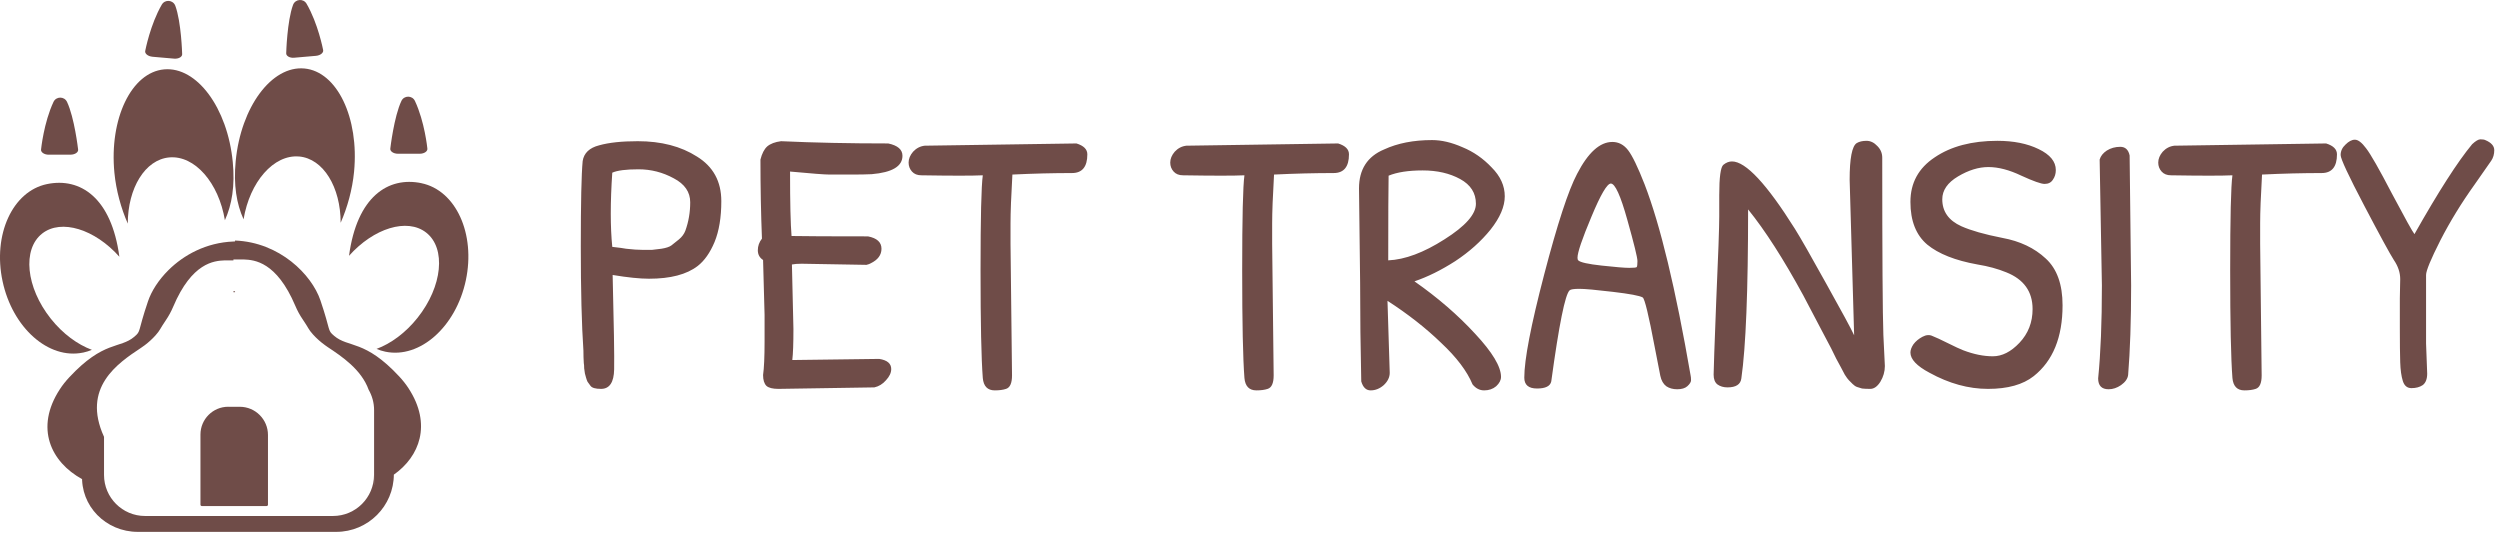 <svg width="427" height="91" viewBox="0 0 427 91" fill="none" xmlns="http://www.w3.org/2000/svg">
<path d="M14.168 60.23C14.719 60.117 15.22 59.949 15.692 59.752C13.251 58.846 10.731 57.018 8.672 54.425C4.431 49.081 3.778 42.573 7.21 39.884C10.455 37.347 16.193 39.136 20.389 43.85C19.034 33.747 13.712 30.271 8.031 31.441C2.142 32.656 -1.262 40.081 0.437 48.029C2.13 55.977 8.278 61.439 14.168 60.224V60.23Z" fill="#6F4C48"/>
<path d="M8.329 26.418H12.036C12.841 26.418 13.454 25.973 13.336 25.478C13.336 25.478 12.711 20.084 11.451 17.412C10.99 16.427 9.595 16.427 9.134 17.412C7.48 20.944 7.019 25.478 7.019 25.478C6.906 25.973 7.525 26.423 8.324 26.423L8.329 26.418Z" fill="#6F4C48"/>
<path d="M26.043 9.694L29.733 10.015C30.531 10.082 31.184 9.694 31.111 9.188C31.111 9.188 30.964 3.76 29.946 0.992C29.569 -0.026 28.186 -0.15 27.634 0.79C25.671 4.165 24.816 8.637 24.816 8.637C24.659 9.12 25.238 9.621 26.037 9.689L26.043 9.694Z" fill="#6F4C48"/>
<path d="M21.824 38.208C21.824 32.144 24.777 27.245 28.928 26.885C33.271 26.508 37.36 31.227 38.412 37.612C39.61 34.973 40.15 31.75 39.756 27.666C38.862 18.424 33.614 11.342 28.034 11.849C22.454 12.355 18.645 20.264 19.54 29.506C19.832 32.515 20.671 35.564 21.829 38.202L21.824 38.208ZM19.804 26.755V26.418V27.098V26.761V26.755Z" fill="#6F4C48"/>
<path d="M39.863 49.75V49.908C39.959 49.908 40.049 49.908 40.145 49.908V49.745C40.049 49.745 39.959 49.745 39.863 49.745V49.75Z" fill="#6F4C48"/>
<path d="M71.971 31.283C66.29 30.113 60.968 33.59 59.613 43.692C63.815 38.973 69.547 37.184 72.792 39.727C76.224 42.415 75.571 48.923 71.33 54.267C69.277 56.855 66.757 58.689 64.31 59.594C64.782 59.791 65.283 59.96 65.834 60.072C71.724 61.287 77.872 55.825 79.565 47.877C81.258 39.929 77.861 32.504 71.971 31.289V31.283Z" fill="#6F4C48"/>
<path d="M67.977 26.26H71.684C72.489 26.26 73.102 25.816 72.989 25.315C72.989 25.315 72.534 20.781 70.874 17.249C70.413 16.264 69.018 16.264 68.557 17.249C67.297 19.921 66.672 25.315 66.672 25.315C66.554 25.81 67.173 26.26 67.972 26.26H67.977Z" fill="#6F4C48"/>
<path d="M50.27 9.857L53.959 9.537C54.758 9.469 55.338 8.969 55.18 8.485C55.18 8.485 54.325 4.007 52.362 0.638C51.816 -0.301 50.427 -0.178 50.05 0.84C49.032 3.608 48.886 9.036 48.886 9.036C48.813 9.542 49.465 9.931 50.264 9.863L50.27 9.857Z" fill="#6F4C48"/>
<path d="M51.08 26.727C55.231 27.087 58.184 31.986 58.184 38.05C59.343 35.407 60.181 32.358 60.473 29.354C61.368 20.112 57.56 12.203 51.98 11.697C46.394 11.191 41.146 18.273 40.257 27.515C39.863 31.593 40.403 34.822 41.601 37.46C42.653 31.075 46.743 26.35 51.085 26.733L51.08 26.727ZM60.203 26.603V26.266V26.947V26.609V26.603Z" fill="#6F4C48"/>
<path d="M69.794 66.339C69.322 65.619 68.782 64.938 68.185 64.297C62.302 57.963 59.517 59.448 57.07 57.361C55.861 56.332 56.558 56.686 54.725 51.292C53.234 46.91 47.778 41.38 40.145 41.082C40.145 41.172 40.145 41.234 40.145 41.234C40.049 41.234 39.953 41.251 39.858 41.251C35.234 41.431 31.403 43.529 28.776 46.134C27.072 47.821 25.868 49.722 25.283 51.449C23.449 56.844 24.147 56.489 22.937 57.519C20.496 59.6 17.712 58.121 11.822 64.454C11.226 65.096 10.68 65.771 10.214 66.496C5.916 73.089 8.684 78.911 14.033 81.841V81.009C13.695 86.437 18.094 90.842 23.528 90.842H57.436C62.864 90.842 67.269 86.437 67.269 81.009V81.071C71.656 77.983 73.799 72.493 69.789 66.339H69.794ZM63.882 82.815V81.121C63.882 84.992 60.743 88.13 56.873 88.13H24.777C20.907 88.13 17.768 84.992 17.768 81.121V83.462V74.619C17.768 74.619 17.757 74.591 17.751 74.574C13.949 66.221 20.069 62.069 24.051 59.437C24.276 59.285 24.501 59.127 24.721 58.964C25.384 58.464 26.003 57.901 26.56 57.282C27.37 56.382 27.286 56.214 28.315 54.712C28.816 53.98 29.238 53.199 29.581 52.389C32.781 44.834 36.578 44.547 38.367 44.474C38.868 44.452 39.351 44.502 39.869 44.474V44.317C39.965 44.317 40.054 44.311 40.15 44.317C40.668 44.339 41.151 44.294 41.652 44.317C43.441 44.39 47.232 44.677 50.438 52.231C50.782 53.047 51.203 53.829 51.704 54.554C52.733 56.056 52.649 56.231 53.459 57.125C54.078 57.811 54.775 58.424 55.523 58.964C55.67 59.071 55.816 59.178 55.968 59.279C58.437 60.911 61.728 63.133 62.965 66.569C63.55 67.593 63.894 68.775 63.894 70.04V82.809L63.882 82.815Z" fill="#6F4C48"/>
<path d="M38.992 69.478H40.955C43.615 69.478 45.77 71.638 45.77 74.293V86.201C45.77 86.325 45.668 86.431 45.539 86.431H34.469C34.345 86.431 34.238 86.33 34.238 86.201V74.219C34.238 71.598 36.365 69.472 38.986 69.472L38.992 69.478Z" fill="#6F4C48"/>
<path d="M99.648 59.893C99.349 55.498 99.2 49.567 99.2 42.101C99.2 34.591 99.307 29.727 99.52 27.509C99.733 26.143 100.672 25.247 102.336 24.821C104 24.351 106.197 24.117 108.928 24.117C112.939 24.117 116.309 24.991 119.04 26.741C121.813 28.447 123.2 30.986 123.2 34.357C123.2 37.13 122.816 39.455 122.048 41.333C121.28 43.167 120.32 44.533 119.168 45.429C117.291 46.879 114.517 47.605 110.848 47.605C109.269 47.605 107.2 47.391 104.64 46.965C104.853 55.498 104.939 60.874 104.896 63.093C104.853 65.311 104.107 66.421 102.656 66.421C101.717 66.421 101.12 66.25 100.864 65.909C100.608 65.567 100.437 65.333 100.352 65.205C100.267 65.034 100.181 64.799 100.096 64.501C100.011 64.202 99.947 63.967 99.904 63.797C99.861 63.583 99.819 63.285 99.776 62.901C99.776 62.517 99.755 62.218 99.712 62.005C99.669 61.365 99.648 60.661 99.648 59.893ZM117.888 34.549C117.888 32.799 116.949 31.434 115.072 30.453C113.195 29.429 111.189 28.917 109.056 28.917C106.923 28.917 105.429 29.109 104.576 29.493C104.405 32.01 104.32 34.335 104.32 36.469C104.32 38.559 104.405 40.458 104.576 42.165C105.728 42.293 106.517 42.399 106.944 42.485C108.053 42.613 108.992 42.677 109.76 42.677C110.571 42.677 111.104 42.677 111.36 42.677C111.659 42.634 112.192 42.57 112.96 42.485C113.771 42.357 114.347 42.165 114.688 41.909C115.029 41.653 115.456 41.311 115.968 40.885C116.48 40.458 116.843 39.967 117.056 39.413C117.611 37.877 117.888 36.255 117.888 34.549ZM130.333 44.405C129.735 44.021 129.437 43.466 129.437 42.741C129.437 42.015 129.671 41.354 130.141 40.757C129.97 36.49 129.885 31.989 129.885 27.253C130.141 26.229 130.525 25.482 131.036 25.013C131.591 24.543 132.381 24.245 133.405 24.117C139.037 24.373 145.138 24.501 151.709 24.501C153.33 24.842 154.141 25.546 154.141 26.613C154.141 28.405 152.391 29.45 148.893 29.749C147.954 29.791 146.93 29.813 145.821 29.813H141.661C140.85 29.813 138.61 29.642 134.941 29.301C134.941 34.634 135.026 38.303 135.197 40.309C137.458 40.351 141.81 40.373 148.253 40.373C149.789 40.671 150.557 41.375 150.557 42.485C150.557 43.551 149.938 44.383 148.701 44.981C148.573 45.066 148.338 45.151 147.997 45.237L136.925 45.045C136.242 45.045 135.687 45.087 135.26 45.173L135.517 56.181C135.517 58.655 135.453 60.426 135.325 61.493L150.173 61.301C151.538 61.514 152.221 62.09 152.221 63.029C152.221 63.669 151.922 64.309 151.325 64.949C150.77 65.589 150.109 65.994 149.341 66.165L132.957 66.421C131.975 66.421 131.293 66.25 130.909 65.909C130.525 65.525 130.333 64.906 130.333 64.053C130.503 62.858 130.589 60.938 130.589 58.293V53.813L130.333 44.405ZM157.941 24.885L183.861 24.501C185.098 24.885 185.717 25.503 185.717 26.357C185.717 28.49 184.842 29.557 183.093 29.557C179.893 29.557 176.501 29.642 172.917 29.813C172.704 33.482 172.597 36.255 172.597 38.133C172.597 39.967 172.597 41.141 172.597 41.653L172.853 64.117C172.853 65.439 172.512 66.207 171.829 66.421C171.317 66.591 170.677 66.677 169.909 66.677C168.672 66.677 167.989 65.973 167.861 64.565C167.605 61.279 167.477 55.157 167.477 46.197C167.477 37.194 167.605 31.775 167.861 29.941C166.965 29.983 165.642 30.005 163.893 30.005C162.144 30.005 159.968 29.983 157.365 29.941C156.682 29.941 156.149 29.727 155.765 29.301C155.381 28.874 155.189 28.362 155.189 27.765C155.189 27.125 155.445 26.506 155.957 25.909C156.512 25.311 157.173 24.97 157.941 24.885ZM202.629 24.885L228.549 24.501C229.786 24.885 230.405 25.503 230.405 26.357C230.405 28.49 229.53 29.557 227.781 29.557C224.581 29.557 221.189 29.642 217.605 29.813C217.391 33.482 217.285 36.255 217.285 38.133C217.285 39.967 217.285 41.141 217.285 41.653L217.541 64.117C217.541 65.439 217.199 66.207 216.517 66.421C216.005 66.591 215.365 66.677 214.597 66.677C213.359 66.677 212.677 65.973 212.549 64.565C212.293 61.279 212.165 55.157 212.165 46.197C212.165 37.194 212.293 31.775 212.549 29.941C211.653 29.983 210.33 30.005 208.581 30.005C206.831 30.005 204.655 29.983 202.053 29.941C201.37 29.941 200.837 29.727 200.453 29.301C200.069 28.874 199.877 28.362 199.877 27.765C199.877 27.125 200.133 26.506 200.645 25.909C201.199 25.311 201.861 24.97 202.629 24.885ZM237.366 63.669C237.366 64.437 237.025 65.141 236.342 65.781C235.659 66.378 234.913 66.677 234.102 66.677C233.334 66.677 232.801 66.165 232.502 65.141C232.374 59.509 232.31 53.898 232.31 48.309L232.118 32.181C232.118 28.938 233.547 26.719 236.406 25.525C238.71 24.458 241.441 23.925 244.598 23.925C246.219 23.925 247.947 24.33 249.782 25.141C251.659 25.909 253.323 27.061 254.774 28.597C256.267 30.09 257.014 31.733 257.014 33.525C257.014 35.274 256.203 37.173 254.582 39.221C252.961 41.226 250.955 43.018 248.566 44.597C246.177 46.133 243.851 47.285 241.59 48.053C245.558 50.826 249.014 53.813 251.958 57.013C254.902 60.17 256.374 62.623 256.374 64.373C256.374 64.927 256.097 65.461 255.542 65.973C254.987 66.442 254.305 66.677 253.494 66.677C252.726 66.677 252.065 66.335 251.51 65.653C250.571 63.391 248.779 61.023 246.134 58.549C243.531 56.031 240.481 53.642 236.982 51.381L237.366 63.669ZM237.11 44.469C239.969 44.341 243.169 43.146 246.71 40.885C250.294 38.623 252.086 36.597 252.086 34.805C252.086 32.97 251.19 31.562 249.398 30.581C247.606 29.599 245.473 29.109 242.998 29.109C240.566 29.109 238.625 29.407 237.174 30.005C237.131 32.181 237.11 37.002 237.11 44.469ZM275.389 24.245C276.455 24.245 277.351 24.714 278.077 25.653C278.802 26.591 279.741 28.533 280.893 31.477C283.581 38.431 286.205 49.333 288.765 64.181C288.807 64.351 288.829 64.607 288.829 64.949C288.829 65.247 288.615 65.589 288.189 65.973C287.805 66.314 287.229 66.485 286.461 66.485C285.735 66.485 285.117 66.314 284.605 65.973C284.093 65.589 283.751 64.991 283.581 64.181C283.41 63.327 283.09 61.685 282.621 59.253C281.597 53.834 280.914 51.018 280.573 50.805C280.061 50.506 278.354 50.186 275.453 49.845C272.594 49.503 270.695 49.333 269.757 49.333C268.818 49.333 268.263 49.418 268.093 49.589C267.325 50.271 266.279 55.455 264.957 65.141C264.786 65.951 263.975 66.357 262.525 66.357C261.074 66.357 260.349 65.738 260.349 64.501C260.349 61.429 261.479 55.562 263.741 46.901C266.002 38.239 267.879 32.501 269.373 29.685C271.25 26.058 273.255 24.245 275.389 24.245ZM275.133 31.349C274.493 31.349 273.383 33.247 271.805 37.045C270.226 40.799 269.437 43.125 269.437 44.021C269.437 44.234 269.479 44.383 269.565 44.469C269.906 44.81 271.25 45.109 273.597 45.365C275.943 45.621 277.501 45.749 278.269 45.749C279.037 45.749 279.463 45.706 279.549 45.621C279.634 45.493 279.677 45.151 279.677 44.597C279.677 43.999 279.101 41.653 277.949 37.557C276.797 33.418 275.858 31.349 275.133 31.349ZM317.135 24.437C317.561 24.181 318.116 24.053 318.799 24.053C319.481 24.053 320.1 24.351 320.655 24.949C321.209 25.503 321.487 26.165 321.487 26.933C321.487 43.615 321.551 53.706 321.679 57.205C321.849 60.661 321.935 62.431 321.935 62.517C321.935 63.455 321.679 64.351 321.167 65.205C320.655 66.015 320.079 66.421 319.439 66.421C318.841 66.421 318.372 66.399 318.031 66.357C317.732 66.271 317.455 66.186 317.199 66.101C316.943 66.015 316.687 65.845 316.431 65.589L315.791 64.949C315.62 64.778 315.385 64.458 315.087 63.989C314.831 63.477 314.617 63.071 314.447 62.773C314.276 62.474 313.999 61.962 313.615 61.237C313.273 60.469 312.484 58.933 311.247 56.629C310.052 54.325 308.964 52.255 307.983 50.421C304.612 44.234 301.476 39.349 298.575 35.765C298.575 49.631 298.191 59.253 297.423 64.629C297.295 65.653 296.505 66.165 295.055 66.165C294.372 66.165 293.796 65.994 293.327 65.653C292.9 65.311 292.687 64.757 292.687 63.989C292.687 63.221 292.836 58.997 293.135 51.317C293.476 43.637 293.647 38.858 293.647 36.981C293.647 35.061 293.647 33.845 293.647 33.333C293.647 30.261 293.881 28.533 294.351 28.149C294.82 27.765 295.311 27.573 295.823 27.573C298.169 27.573 301.753 31.413 306.575 39.093C307.513 40.586 309.305 43.722 311.951 48.501C314.596 53.237 316.175 56.159 316.687 57.269L315.919 30.709C315.919 27.039 316.324 24.949 317.135 24.437ZM341.149 24.053C343.922 24.053 346.269 24.522 348.189 25.461C350.152 26.399 351.133 27.594 351.133 29.045C351.133 29.685 350.962 30.239 350.621 30.709C350.322 31.178 349.853 31.413 349.213 31.413C348.616 31.413 347.293 30.943 345.245 30.005C343.197 29.023 341.32 28.533 339.613 28.533C337.949 28.533 336.221 29.066 334.429 30.133C332.637 31.199 331.741 32.501 331.741 34.037C331.741 36.127 332.829 37.663 335.005 38.645C336.626 39.37 338.952 40.031 341.981 40.629C345.01 41.183 347.485 42.357 349.405 44.149C351.325 45.898 352.285 48.565 352.285 52.149C352.285 57.61 350.642 61.642 347.357 64.245C345.522 65.695 342.92 66.421 339.549 66.421C336.221 66.421 332.893 65.503 329.565 63.669C327.389 62.517 326.301 61.365 326.301 60.213C326.301 59.786 326.472 59.317 326.813 58.805C327.197 58.293 327.709 57.866 328.349 57.525C328.989 57.183 329.565 57.141 330.077 57.397C330.632 57.61 331.506 58.015 332.701 58.613C333.896 59.21 334.77 59.615 335.325 59.829C337.117 60.511 338.802 60.853 340.381 60.853C341.96 60.853 343.474 60.085 344.925 58.549C346.418 56.97 347.165 55.05 347.165 52.789C347.165 49.802 345.672 47.711 342.685 46.517C341.234 45.919 339.592 45.471 337.757 45.173C333.96 44.49 331.101 43.359 329.181 41.781C327.261 40.159 326.301 37.727 326.301 34.485C326.301 31.242 327.688 28.703 330.461 26.869C333.234 24.991 336.797 24.053 341.149 24.053ZM359.836 25.717C360.519 25.29 361.287 25.077 362.14 25.077C362.993 25.077 363.527 25.567 363.74 26.549C363.783 31.498 363.868 38.901 363.996 48.757C363.996 54.773 363.825 59.871 363.484 64.053C363.399 64.693 362.993 65.269 362.268 65.781C361.585 66.25 360.881 66.485 360.156 66.485C358.961 66.485 358.364 65.866 358.364 64.629C358.791 60.362 359.004 55.071 359.004 48.757L358.62 27.253C358.791 26.655 359.196 26.143 359.836 25.717ZM371.379 24.885L397.299 24.501C398.536 24.885 399.155 25.503 399.155 26.357C399.155 28.49 398.28 29.557 396.531 29.557C393.331 29.557 389.939 29.642 386.355 29.813C386.141 33.482 386.035 36.255 386.035 38.133C386.035 39.967 386.035 41.141 386.035 41.653L386.291 64.117C386.291 65.439 385.949 66.207 385.267 66.421C384.755 66.591 384.115 66.677 383.347 66.677C382.109 66.677 381.427 65.973 381.299 64.565C381.043 61.279 380.915 55.157 380.915 46.197C380.915 37.194 381.043 31.775 381.299 29.941C380.403 29.983 379.08 30.005 377.331 30.005C375.581 30.005 373.405 29.983 370.803 29.941C370.12 29.941 369.587 29.727 369.203 29.301C368.819 28.874 368.627 28.362 368.627 27.765C368.627 27.125 368.883 26.506 369.395 25.909C369.949 25.311 370.611 24.97 371.379 24.885ZM409.892 50.933L409.956 47.669C409.956 46.559 409.593 45.471 408.868 44.405C408.185 43.338 406.5 40.245 403.812 35.125C401.124 30.005 399.78 27.125 399.78 26.485C399.78 25.802 400.057 25.205 400.612 24.693C401.167 24.138 401.7 23.861 402.212 23.861C402.767 23.861 403.407 24.351 404.132 25.333C404.9 26.314 406.372 28.895 408.548 33.077C410.767 37.258 412.047 39.562 412.388 39.989C416.484 32.735 419.769 27.615 422.244 24.629C422.841 24.074 423.311 23.797 423.652 23.797C424.036 23.797 424.313 23.839 424.484 23.925C425.508 24.351 426.02 24.927 426.02 25.653C426.02 26.335 425.849 26.933 425.508 27.445C425.167 27.957 424.228 29.301 422.692 31.477C420.431 34.634 418.468 37.834 416.804 41.077C415.183 44.277 414.372 46.239 414.372 46.965V58.677L414.564 63.797C414.564 64.735 414.308 65.397 413.796 65.781C413.284 66.122 412.644 66.293 411.876 66.293C411.151 66.293 410.66 65.887 410.404 65.077C410.148 64.266 409.999 63.199 409.956 61.877C409.913 60.554 409.892 58.613 409.892 56.053V50.933Z" fill="#6F4C48"/>
</svg>
